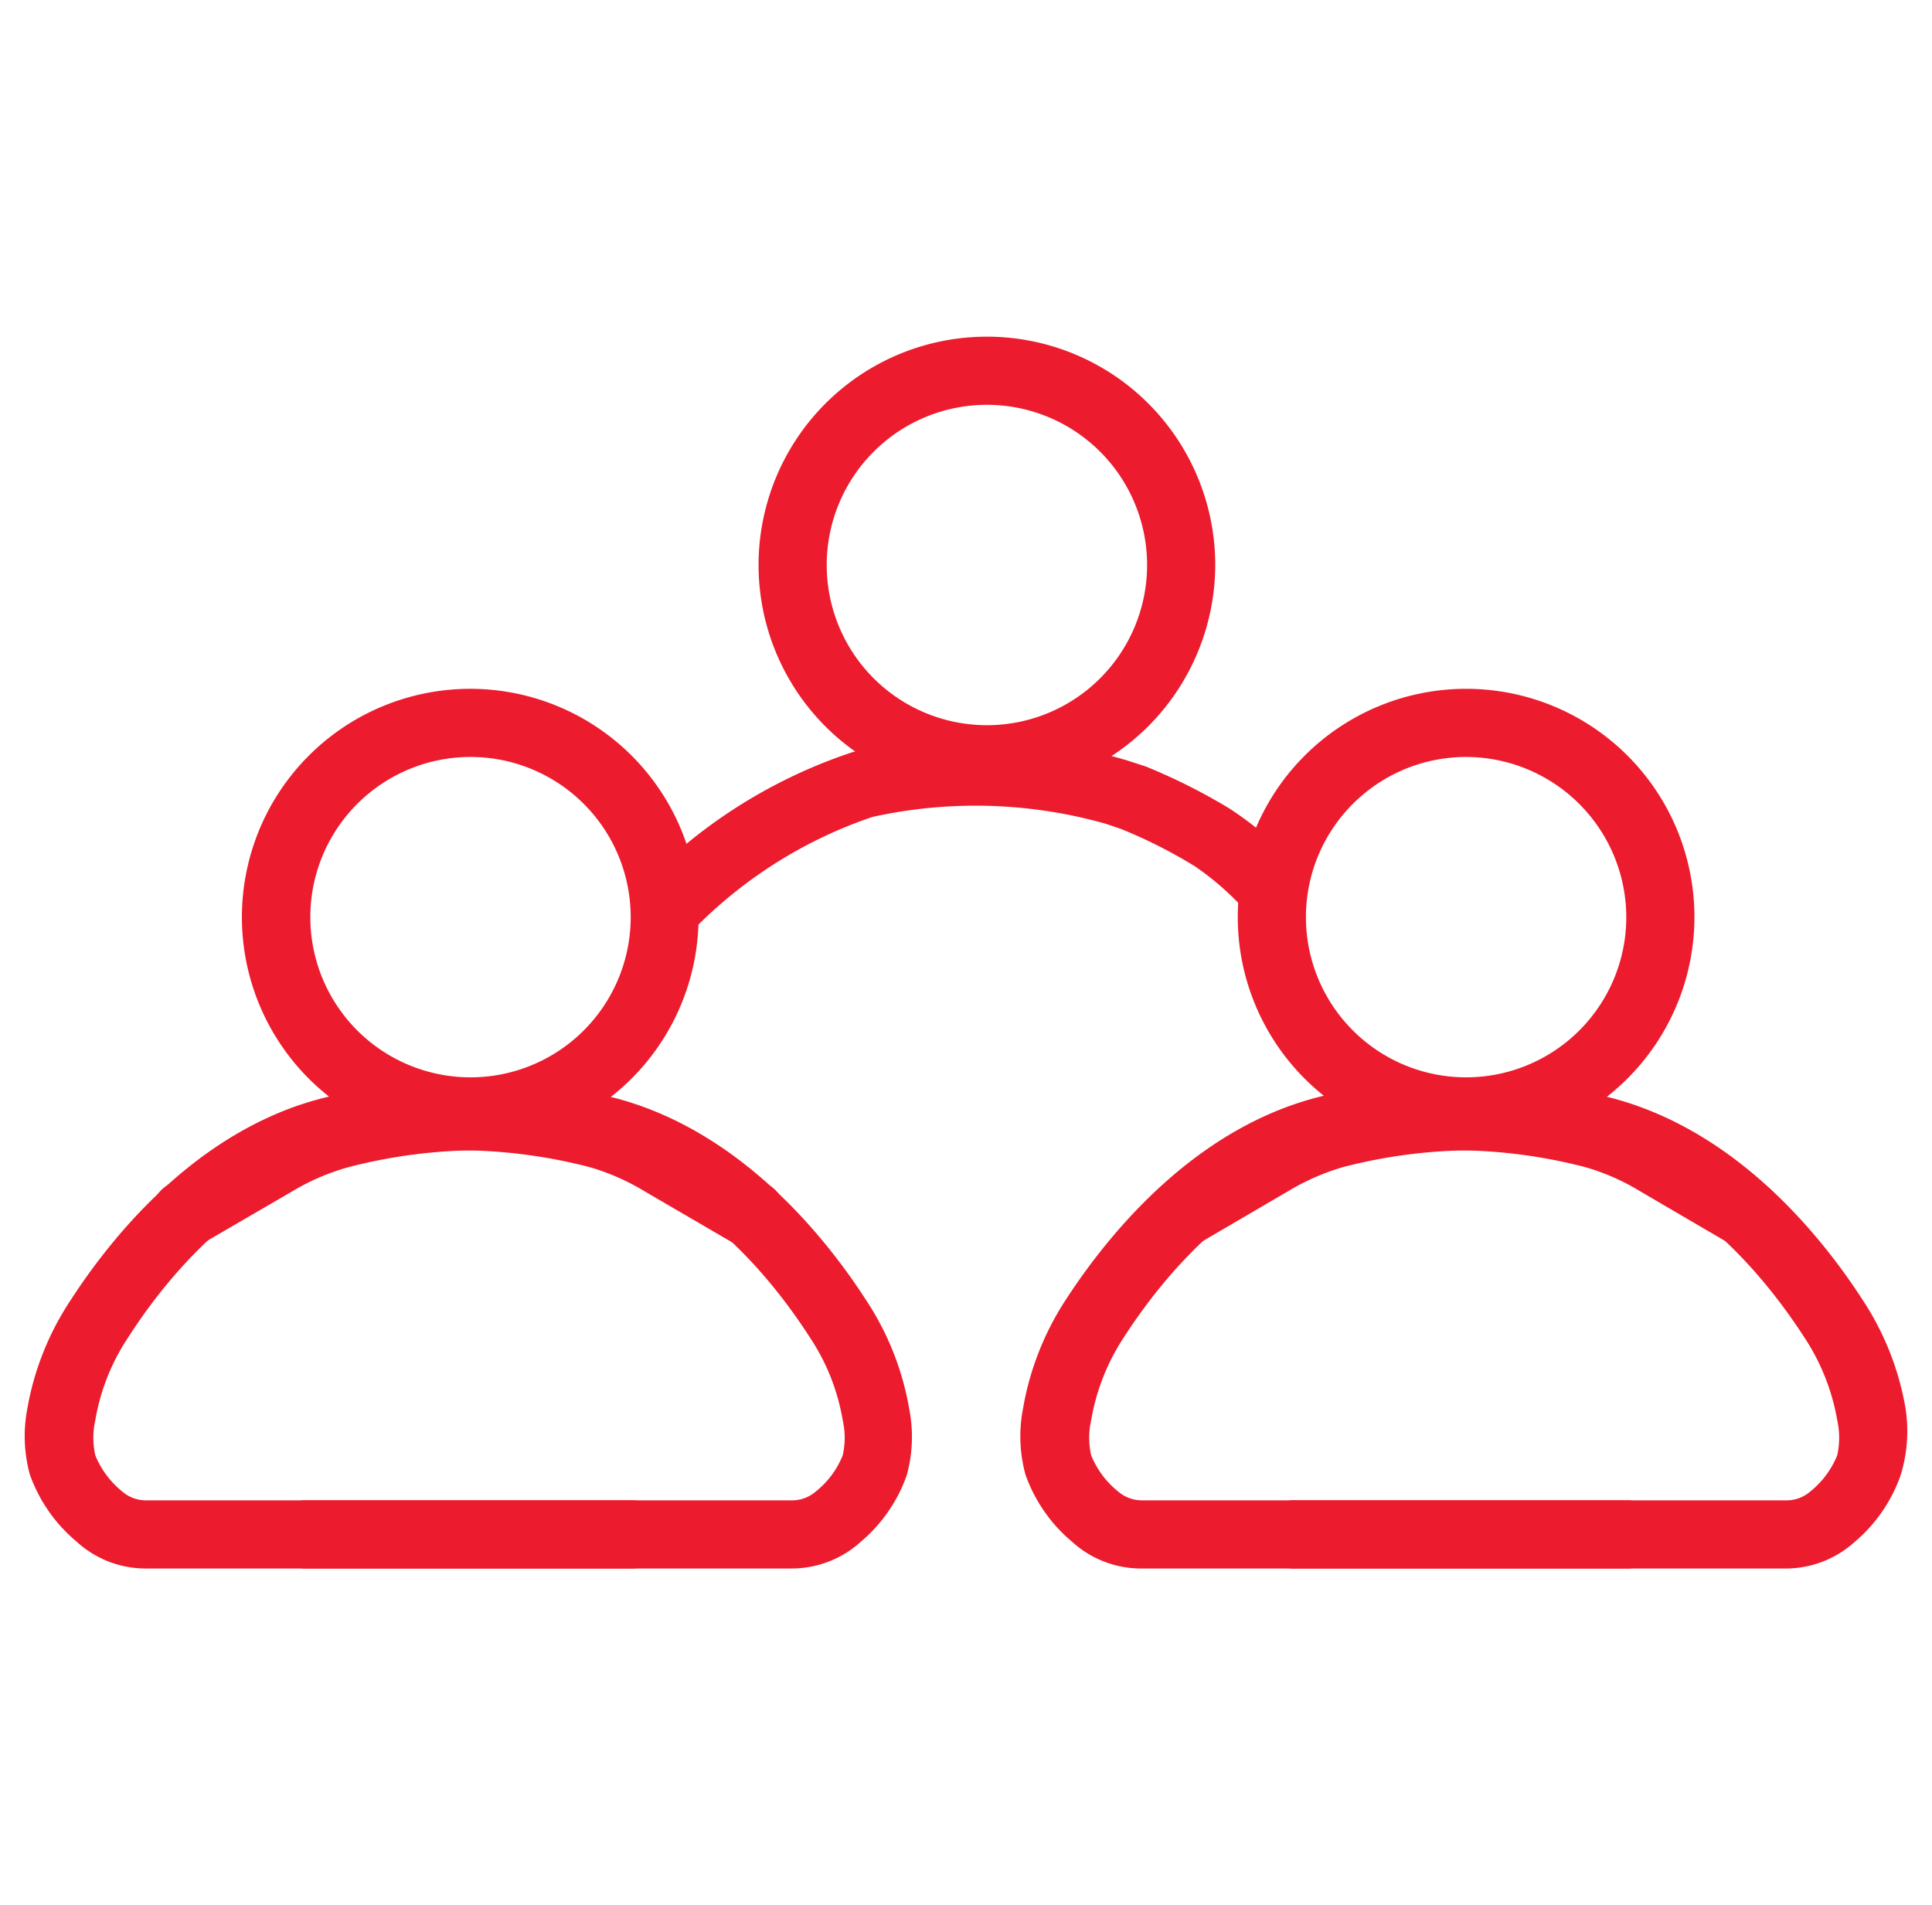 <svg id="Capa_1" data-name="Capa 1" xmlns="http://www.w3.org/2000/svg" viewBox="0 0 71.16 70.17"><defs><style>.cls-1{fill:#ec1b2e;}</style></defs><title>usuarios-red</title><path class="cls-1" d="M23.33,57.27h-18a3.31,3.31,0,0,1-2.19-.83A5.13,5.13,0,0,1,1.6,54.2,4.79,4.79,0,0,1,1.53,52,9.85,9.85,0,0,1,3,48.17c1.52-2.35,4.78-6.45,9.59-7.39a21.42,21.42,0,0,1,9.63.27,11,11,0,0,1,2.54,1.08l3.3,1.94a.75.75,0,1,1-.76,1.3L24,43.43a9.24,9.24,0,0,0-2.17-.92,19.86,19.86,0,0,0-8.95-.25C8.65,43.09,5.69,46.83,4.3,49A8.3,8.3,0,0,0,3,52.23a3.42,3.42,0,0,0,0,1.52,3.7,3.7,0,0,0,1.12,1.56,1.78,1.78,0,0,0,1.19.45h18a.76.76,0,0,1,0,1.51Z"/><path class="cls-1" d="M23.33,57.77h-18a3.77,3.77,0,0,1-2.52-1,5.7,5.7,0,0,1-1.71-2.46A5.35,5.35,0,0,1,1,51.92a10.46,10.46,0,0,1,1.58-4c1.56-2.42,4.92-6.63,9.91-7.61a22,22,0,0,1,9.86.28A10.59,10.59,0,0,1,25,41.7l3.31,1.94a1.25,1.25,0,0,1-1.27,2.16l-3.31-1.93a8.39,8.39,0,0,0-2-.88A19.37,19.37,0,0,0,13,42.75c-4.07.8-6.94,4.42-8.28,6.51a7.86,7.86,0,0,0-1.21,3.05,2.93,2.93,0,0,0,0,1.29,3.32,3.32,0,0,0,1,1.34,1.32,1.32,0,0,0,.86.32h18a1.26,1.26,0,0,1,0,2.51ZM16.87,40.86a21.18,21.18,0,0,0-4.16.41c-4.62.9-7.79,4.88-9.26,7.18A9.54,9.54,0,0,0,2,52.08a4.52,4.52,0,0,0,0,2,4.81,4.81,0,0,0,1.42,2,2.81,2.81,0,0,0,1.86.7h18a.26.26,0,0,0,.25-.26.25.25,0,0,0-.25-.25h-18a2.33,2.33,0,0,1-1.53-.58A4.26,4.26,0,0,1,2.56,53.9a3.93,3.93,0,0,1,0-1.74,9,9,0,0,1,1.36-3.44c1.43-2.22,4.49-6.08,8.93-6.95A20.56,20.56,0,0,1,22,42a9.47,9.47,0,0,1,2.29,1l3.3,1.94a.26.26,0,1,0,.26-.44l-3.3-1.94a10.36,10.36,0,0,0-2.42-1A20.55,20.55,0,0,0,16.87,40.86Z"/><path class="cls-1" d="M17.33,41.69a7.91,7.91,0,1,1,7.9-7.91A7.92,7.92,0,0,1,17.33,41.69Zm0-14.31a6.4,6.4,0,1,0,6.4,6.4A6.41,6.41,0,0,0,17.33,27.38Z"/><path class="cls-1" d="M17.33,42.19a8.41,8.41,0,1,1,8.4-8.41A8.42,8.42,0,0,1,17.33,42.19Zm0-15.82a7.41,7.41,0,1,0,7.4,7.41A7.42,7.42,0,0,0,17.33,26.37Zm0,14.31a6.9,6.9,0,1,1,6.9-6.9A6.9,6.9,0,0,1,17.33,40.68Zm0-12.8a5.9,5.9,0,1,0,5.9,5.9A5.9,5.9,0,0,0,17.33,27.88Z"/><path class="cls-1" d="M29.18,57.27h-18a.76.76,0,0,1,0-1.51h18a1.82,1.82,0,0,0,1.2-.45,3.88,3.88,0,0,0,1.12-1.56,3.61,3.61,0,0,0,0-1.52A8.3,8.3,0,0,0,30.23,49c-1.38-2.16-4.35-5.9-8.61-6.73a19.81,19.81,0,0,0-8.94.25,9.24,9.24,0,0,0-2.17.92L7.2,45.37a.75.75,0,0,1-.76-1.3l3.3-1.94a11,11,0,0,1,2.54-1.08,21.45,21.45,0,0,1,9.63-.27c4.81.94,8.07,5,9.59,7.39A9.85,9.85,0,0,1,33,52a4.79,4.79,0,0,1-.07,2.2,5.19,5.19,0,0,1-1.55,2.24A3.36,3.36,0,0,1,29.18,57.27Z"/><path class="cls-1" d="M29.18,57.77h-18a1.26,1.26,0,0,1,0-2.51h18a1.32,1.32,0,0,0,.86-.32,3.23,3.23,0,0,0,1-1.34,2.93,2.93,0,0,0,0-1.29,7.86,7.86,0,0,0-1.21-3.05c-1.34-2.09-4.21-5.71-8.28-6.51a19.31,19.31,0,0,0-8.72.24,8.29,8.29,0,0,0-2.05.88L7.46,45.8a1.25,1.25,0,1,1-1.27-2.16l3.3-1.94a10.59,10.59,0,0,1,2.66-1.13A22,22,0,0,1,22,40.29c5,1,8.35,5.19,9.91,7.61a10.46,10.46,0,0,1,1.58,4,5.35,5.35,0,0,1-.09,2.43,5.69,5.69,0,0,1-1.7,2.46A3.8,3.8,0,0,1,29.18,57.77Zm-18-1.51a.25.25,0,0,0-.25.25.26.26,0,0,0,.25.26h18a2.81,2.81,0,0,0,1.86-.7,4.75,4.75,0,0,0,1.42-2,4.37,4.37,0,0,0,0-2,9.47,9.47,0,0,0-1.43-3.63c-1.47-2.3-4.64-6.28-9.26-7.18a21.09,21.09,0,0,0-9.41.26,10.29,10.29,0,0,0-2.41,1L6.69,44.5a.26.26,0,0,0-.09.35.28.28,0,0,0,.16.12.26.26,0,0,0,.19,0L10.25,43a9.47,9.47,0,0,1,2.29-1,20.58,20.58,0,0,1,9.18-.25c4.44.87,7.5,4.73,8.93,6.95A9,9,0,0,1,32,52.16a3.93,3.93,0,0,1,0,1.74,4.27,4.27,0,0,1-1.26,1.79,2.35,2.35,0,0,1-1.53.57Z"/><path class="cls-1" d="M24.81,34a.73.73,0,0,1-.52-.21.76.76,0,0,1,0-1.07,18.49,18.49,0,0,1,7.31-4.51,19.48,19.48,0,0,1,9.77.27c.23.06.45.14.68.22a21.47,21.47,0,0,1,3,1.51,12.91,12.91,0,0,1,2.28,1.95.75.75,0,0,1-1.11,1,11.59,11.59,0,0,0-1.92-1.67,20.48,20.48,0,0,0-2.77-1.39,5.62,5.62,0,0,0-.58-.19A18.12,18.12,0,0,0,32,29.61a17.25,17.25,0,0,0-6.66,4.11A.76.76,0,0,1,24.81,34Z"/><path class="cls-1" d="M24.81,34.45a1.25,1.25,0,0,1-1.25-1.23,1.18,1.18,0,0,1,.35-.89,19,19,0,0,1,7.53-4.64A19.93,19.93,0,0,1,41.49,28l.71.23a22,22,0,0,1,3.07,1.54,13.14,13.14,0,0,1,2.39,2,1.26,1.26,0,1,1-1.83,1.72A10.42,10.42,0,0,0,44,31.9a18.39,18.39,0,0,0-2.69-1.36l-.55-.19a17.59,17.59,0,0,0-8.63-.26,16.72,16.72,0,0,0-6.44,4A1.27,1.27,0,0,1,24.81,34.45Zm11.06-6.28a16.35,16.35,0,0,0-4.14.47A18,18,0,0,0,24.63,33a.2.2,0,0,0-.07.18.24.24,0,0,0,.07.18.26.26,0,0,0,.36,0,17.92,17.92,0,0,1,6.88-4.24,18.62,18.62,0,0,1,9.19.27,6.4,6.4,0,0,1,.62.2A20.42,20.42,0,0,1,44.52,31a12.64,12.64,0,0,1,2,1.76.25.25,0,0,0,.36,0,.24.24,0,0,0,0-.35,11.42,11.42,0,0,0-2.16-1.86,20.46,20.46,0,0,0-2.92-1.47c-.21-.08-.43-.15-.64-.21A19.1,19.1,0,0,0,35.87,28.17Z"/><path class="cls-1" d="M36.35,28.72a7.91,7.91,0,1,1,7.91-7.91A7.92,7.92,0,0,1,36.35,28.72Zm0-14.31a6.4,6.4,0,1,0,6.4,6.4A6.41,6.41,0,0,0,36.35,14.41Z"/><path class="cls-1" d="M36.35,29.22a8.41,8.41,0,1,1,8.41-8.41A8.43,8.43,0,0,1,36.35,29.22Zm0-15.82a7.41,7.41,0,1,0,7.41,7.41A7.42,7.42,0,0,0,36.35,13.4Zm0,14.31a6.9,6.9,0,1,1,6.9-6.9A6.91,6.91,0,0,1,36.35,27.71Zm0-12.8a5.9,5.9,0,1,0,5.9,5.9A5.9,5.9,0,0,0,36.35,14.91Z"/><path class="cls-1" d="M60,57.27H42a3.32,3.32,0,0,1-2.2-.83,5.29,5.29,0,0,1-1.56-2.24,5.08,5.08,0,0,1-.07-2.2,10,10,0,0,1,1.51-3.83c1.51-2.35,4.78-6.45,9.58-7.39a21.48,21.48,0,0,1,9.64.27,10.71,10.71,0,0,1,2.53,1.08l3.31,1.94a.75.75,0,0,1,.27,1,.76.76,0,0,1-1,.27l-3.3-1.94a9.24,9.24,0,0,0-2.17-.92,19.85,19.85,0,0,0-8.95-.25c-4.25.83-7.22,4.57-8.61,6.73a8.61,8.61,0,0,0-1.28,3.24,3.58,3.58,0,0,0,0,1.52,3.7,3.7,0,0,0,1.12,1.56,1.8,1.8,0,0,0,1.2.45H60a.76.76,0,0,1,0,1.51Z"/><path class="cls-1" d="M60,57.77H42a3.78,3.78,0,0,1-2.53-1,5.69,5.69,0,0,1-1.7-2.46,5.35,5.35,0,0,1-.09-2.43,10.6,10.6,0,0,1,1.57-4c1.57-2.42,4.93-6.63,9.92-7.61a22,22,0,0,1,9.86.28,10.74,10.74,0,0,1,2.66,1.13L65,43.64A1.25,1.25,0,1,1,63.7,45.8l-3.3-1.93a8.29,8.29,0,0,0-2-.88,19.32,19.32,0,0,0-8.72-.24c-4.08.8-6.94,4.42-8.29,6.51a8,8,0,0,0-1.2,3.05,2.93,2.93,0,0,0,0,1.29,3.3,3.3,0,0,0,1,1.34,1.35,1.35,0,0,0,.87.32H60a1.26,1.26,0,0,1,0,2.51ZM53.5,40.86a21.18,21.18,0,0,0-4.16.41c-4.63.9-7.79,4.88-9.26,7.18a9.17,9.17,0,0,0-1.43,3.63,4.37,4.37,0,0,0,.05,2,4.8,4.8,0,0,0,1.41,2,2.83,2.83,0,0,0,1.87.7H60a.26.26,0,0,0,.25-.26.25.25,0,0,0-.25-.25H42a2.31,2.31,0,0,1-1.53-.58,4.19,4.19,0,0,1-1.27-1.78,4.11,4.11,0,0,1,0-1.74,8.86,8.86,0,0,1,1.35-3.44c1.43-2.22,4.5-6.08,8.94-6.95a20.52,20.52,0,0,1,9.17.25,9.3,9.3,0,0,1,2.29,1l3.31,1.94a.25.25,0,0,0,.34-.09.25.25,0,0,0-.09-.35l-3.3-1.94a10.47,10.47,0,0,0-2.41-1A20.62,20.62,0,0,0,53.5,40.86Z"/><path class="cls-1" d="M54,41.69a7.91,7.91,0,1,1,7.91-7.91A7.92,7.92,0,0,1,54,41.69Zm0-14.31a6.4,6.4,0,1,0,6.4,6.4A6.41,6.41,0,0,0,54,27.38Z"/><path class="cls-1" d="M54,42.19a8.41,8.41,0,1,1,8.41-8.41A8.42,8.42,0,0,1,54,42.19Zm0-15.82a7.41,7.41,0,1,0,7.41,7.41A7.43,7.43,0,0,0,54,26.37Zm0,14.31a6.9,6.9,0,1,1,6.9-6.9A6.91,6.91,0,0,1,54,40.68Zm0-12.8a5.9,5.9,0,1,0,5.9,5.9A5.91,5.91,0,0,0,54,27.88Z"/><path class="cls-1" d="M65.8,57.27h-18a.76.76,0,1,1,0-1.51h18a1.79,1.79,0,0,0,1.2-.45,3.7,3.7,0,0,0,1.12-1.56,3.58,3.58,0,0,0,0-1.52A8.61,8.61,0,0,0,66.86,49c-1.39-2.16-4.35-5.9-8.61-6.73a19.85,19.85,0,0,0-9,.25,9.24,9.24,0,0,0-2.17.92l-3.3,1.94a.76.76,0,0,1-.77-1.3l3.31-1.94a10.89,10.89,0,0,1,2.53-1.08,21.48,21.48,0,0,1,9.64-.27c4.81.94,8.07,5,9.59,7.39A10,10,0,0,1,69.63,52a4.93,4.93,0,0,1-.07,2.2A5.29,5.29,0,0,1,68,56.44,3.32,3.32,0,0,1,65.8,57.27Z"/><path class="cls-1" d="M65.8,57.77h-18a1.26,1.26,0,1,1,0-2.51h18a1.33,1.33,0,0,0,.87-.32,3.3,3.3,0,0,0,1-1.34,3,3,0,0,0,0-1.29,8,8,0,0,0-1.21-3.05c-1.35-2.09-4.21-5.71-8.29-6.51a19.33,19.33,0,0,0-8.72.24,8.63,8.63,0,0,0-2,.88l-3.3,1.93a1.26,1.26,0,0,1-1.72-.45,1.27,1.27,0,0,1,.45-1.71l3.3-1.94a10.74,10.74,0,0,1,2.66-1.13,22,22,0,0,1,9.87-.28c5,1,8.35,5.19,9.91,7.61a10.44,10.44,0,0,1,1.57,4A5.51,5.51,0,0,1,70,54.35a5.7,5.7,0,0,1-1.71,2.46A3.78,3.78,0,0,1,65.8,57.77Zm-18-1.51a.26.26,0,0,0-.26.25.26.26,0,0,0,.26.26h18a2.81,2.81,0,0,0,1.87-.7,4.8,4.8,0,0,0,1.41-2,4.37,4.37,0,0,0,0-2,9.29,9.29,0,0,0-1.42-3.63c-1.48-2.3-4.64-6.28-9.27-7.18a21.06,21.06,0,0,0-9.4.26,10.36,10.36,0,0,0-2.42,1l-3.3,1.94a.26.26,0,0,0-.09.35.26.26,0,0,0,.15.12.28.28,0,0,0,.2,0L46.88,43a9.47,9.47,0,0,1,2.29-1,20.56,20.56,0,0,1,9.18-.25c4.43.87,7.5,4.73,8.93,6.95a8.92,8.92,0,0,1,1.35,3.44,4,4,0,0,1,0,1.74,4.19,4.19,0,0,1-1.27,1.78,2.31,2.31,0,0,1-1.53.58Z"/></svg>
